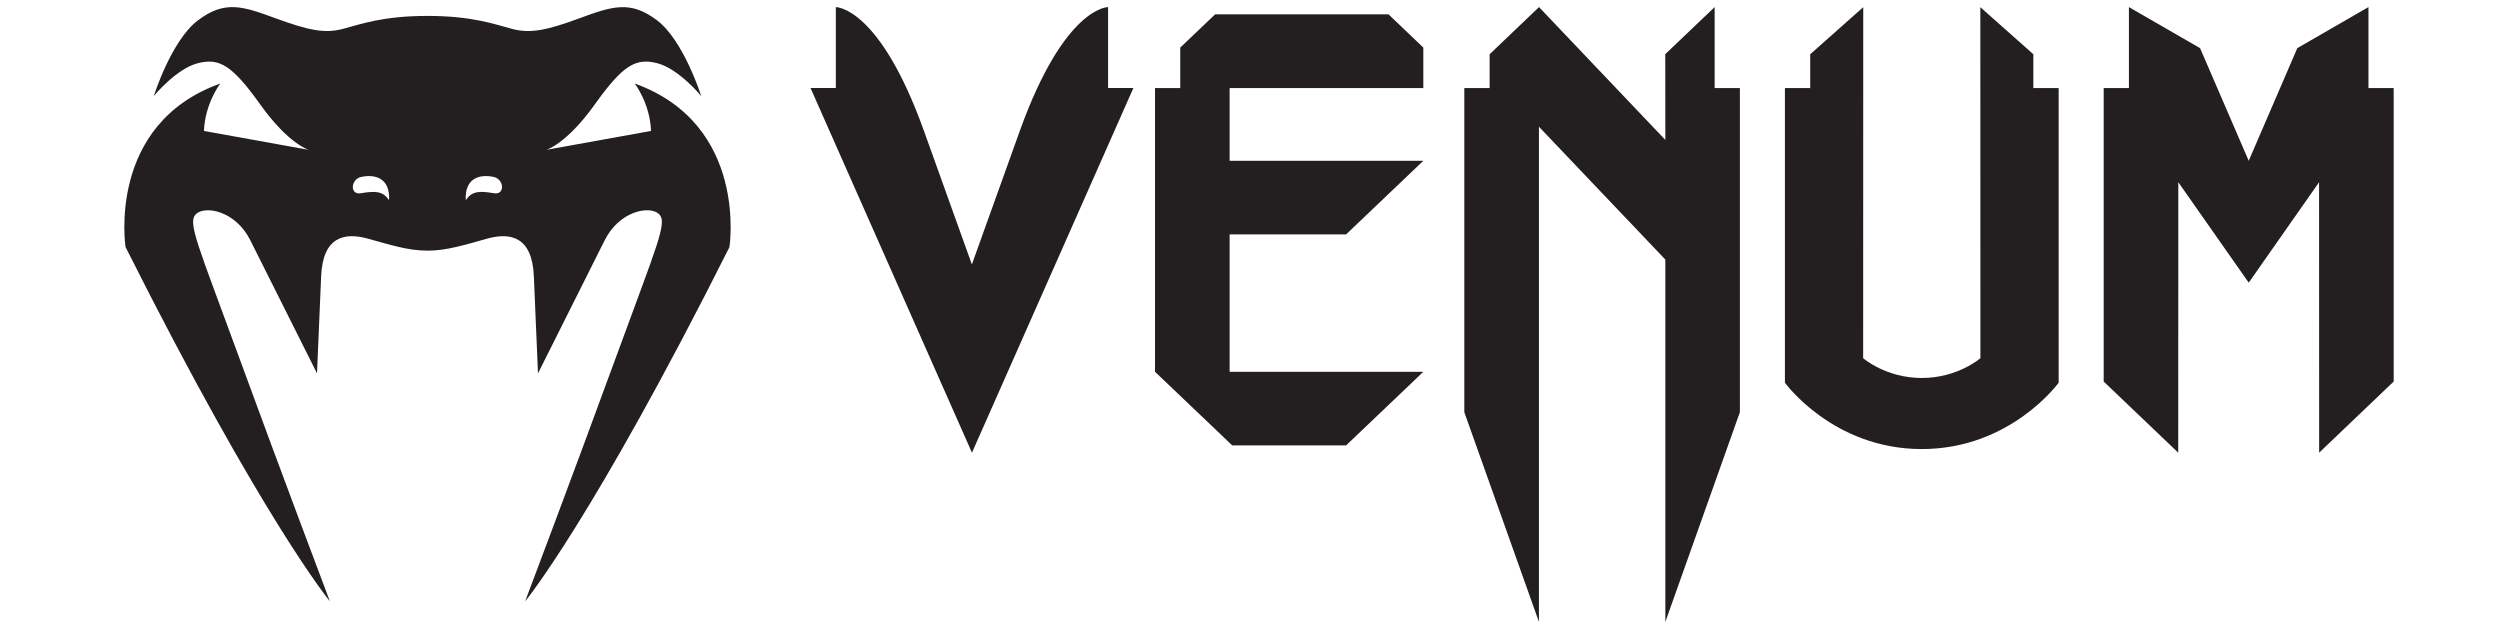 <svg height="50" viewBox="107.2 74.9 2774 754.2" width="201" xmlns="http://www.w3.org/2000/svg"><path d="m1157 623.9 195.8-442.3h-30.7v-98.1s-52.8-1-107.2 150.5l-58 161.6-58-161.6c-54.2-151.4-107-150.5-107-150.5v98.1h-30.7zm312.5-442.2h234.9v-49.1l-42.2-40.3h-210.3l-42.3 40.3v49.1h-30.6v344.1l93.7 89.3h138l93.7-89.3h-234.9v-166.6h141.2l93.7-89.3h-234.9zm1005.4 0h-30.7v-41l-64.3-57.1.1 425.7s-27.4 24-71.1 24-71.1-24-71.1-24l.1-425.7-64.3 57.1v41h-30.7v357.3s58.1 80.5 166 80.5 166-80.5 166-80.5zm-417.2 0v-98.2l-59.9 57.1.1 104-153.2-161.1-59.9 57.2v41h-30.7v393.1l90.5 254.3v-600.7l.1.3 153.2 161v439.4l90.4-254.3v-393.1zm823.5 0h-30.6v-98.2l-86.3 49.8-58.9 136.6-59-136.6-86.3-49.8v98.2h-30.6v355.9l90.4 86.3.1-328 85.4 121.8 85.3-121.8.1 328 90.4-86.3zm-2133.2-5.5s18.5 23.8 19.8 57.5c0 0-72.5 13.2-126.9 22.9 0 0 24.3-7 58.5-54.8s49.6-56.9 75.7-50.3c26.2 6.6 53.5 39.8 53.5 39.8s-21.2-67.4-53.7-91.9c-32.6-24.5-54.4-16.8-94.3-2.2-39.8 14.7-59.3 18.5-81.1 12.8-21.7-5.7-48.2-15.8-102.8-15.8s-81.1 10.1-102.8 15.8-41.2 1.8-81.1-12.8c-39.9-14.7-61.7-22.3-94.3 2.2s-53.7 91.9-53.7 91.9 27.3-33.2 53.5-39.8 41.5 2.5 75.7 50.3 58.5 54.8 58.5 54.8c-54.4-9.7-126.9-22.9-126.9-22.9 1.3-33.6 19.8-57.5 19.8-57.5-138.2 49.5-114.9 198.3-114.9 198.3 166.3 331.1 247.8 429.6 247.8 429.6s-58.8-155.5-109.8-295-63.5-164.8-52.2-174.9 47.6-3.5 65.4 31.9c17.7 35.4 81 161.6 81 161.6s3-68.7 5-117.6c2-49 29.2-53.3 56.2-45.9 27.1 7.4 48.9 14.7 72.8 14.7s45.8-7.3 72.8-14.7c27.1-7.4 54.2-3.1 56.2 45.9 2 48.9 5 117.6 5 117.6s63.3-126.2 81-161.6c17.8-35.4 54.1-42 65.4-31.9s-1.2 35.4-52.2 175c-51 139.5-109.8 295-109.8 295s81.5-98.5 247.8-429.6c0 0 23.2-148.8-114.9-198.4zm-297.9 141.4c-7.5-10.8-16-11.3-33.4-8.5-15.1 3.3-13.2-17.9.5-19.8 16.4-3.3 34.3 1.9 32.9 28.3zm126.4-8.5c-17.4-2.8-25.9-2.4-33.4 8.5-1.4-26.4 16.5-31.6 33-28.3 13.6 1.9 15.5 23.1.4 19.8z" fill="#231f20"/></svg>
